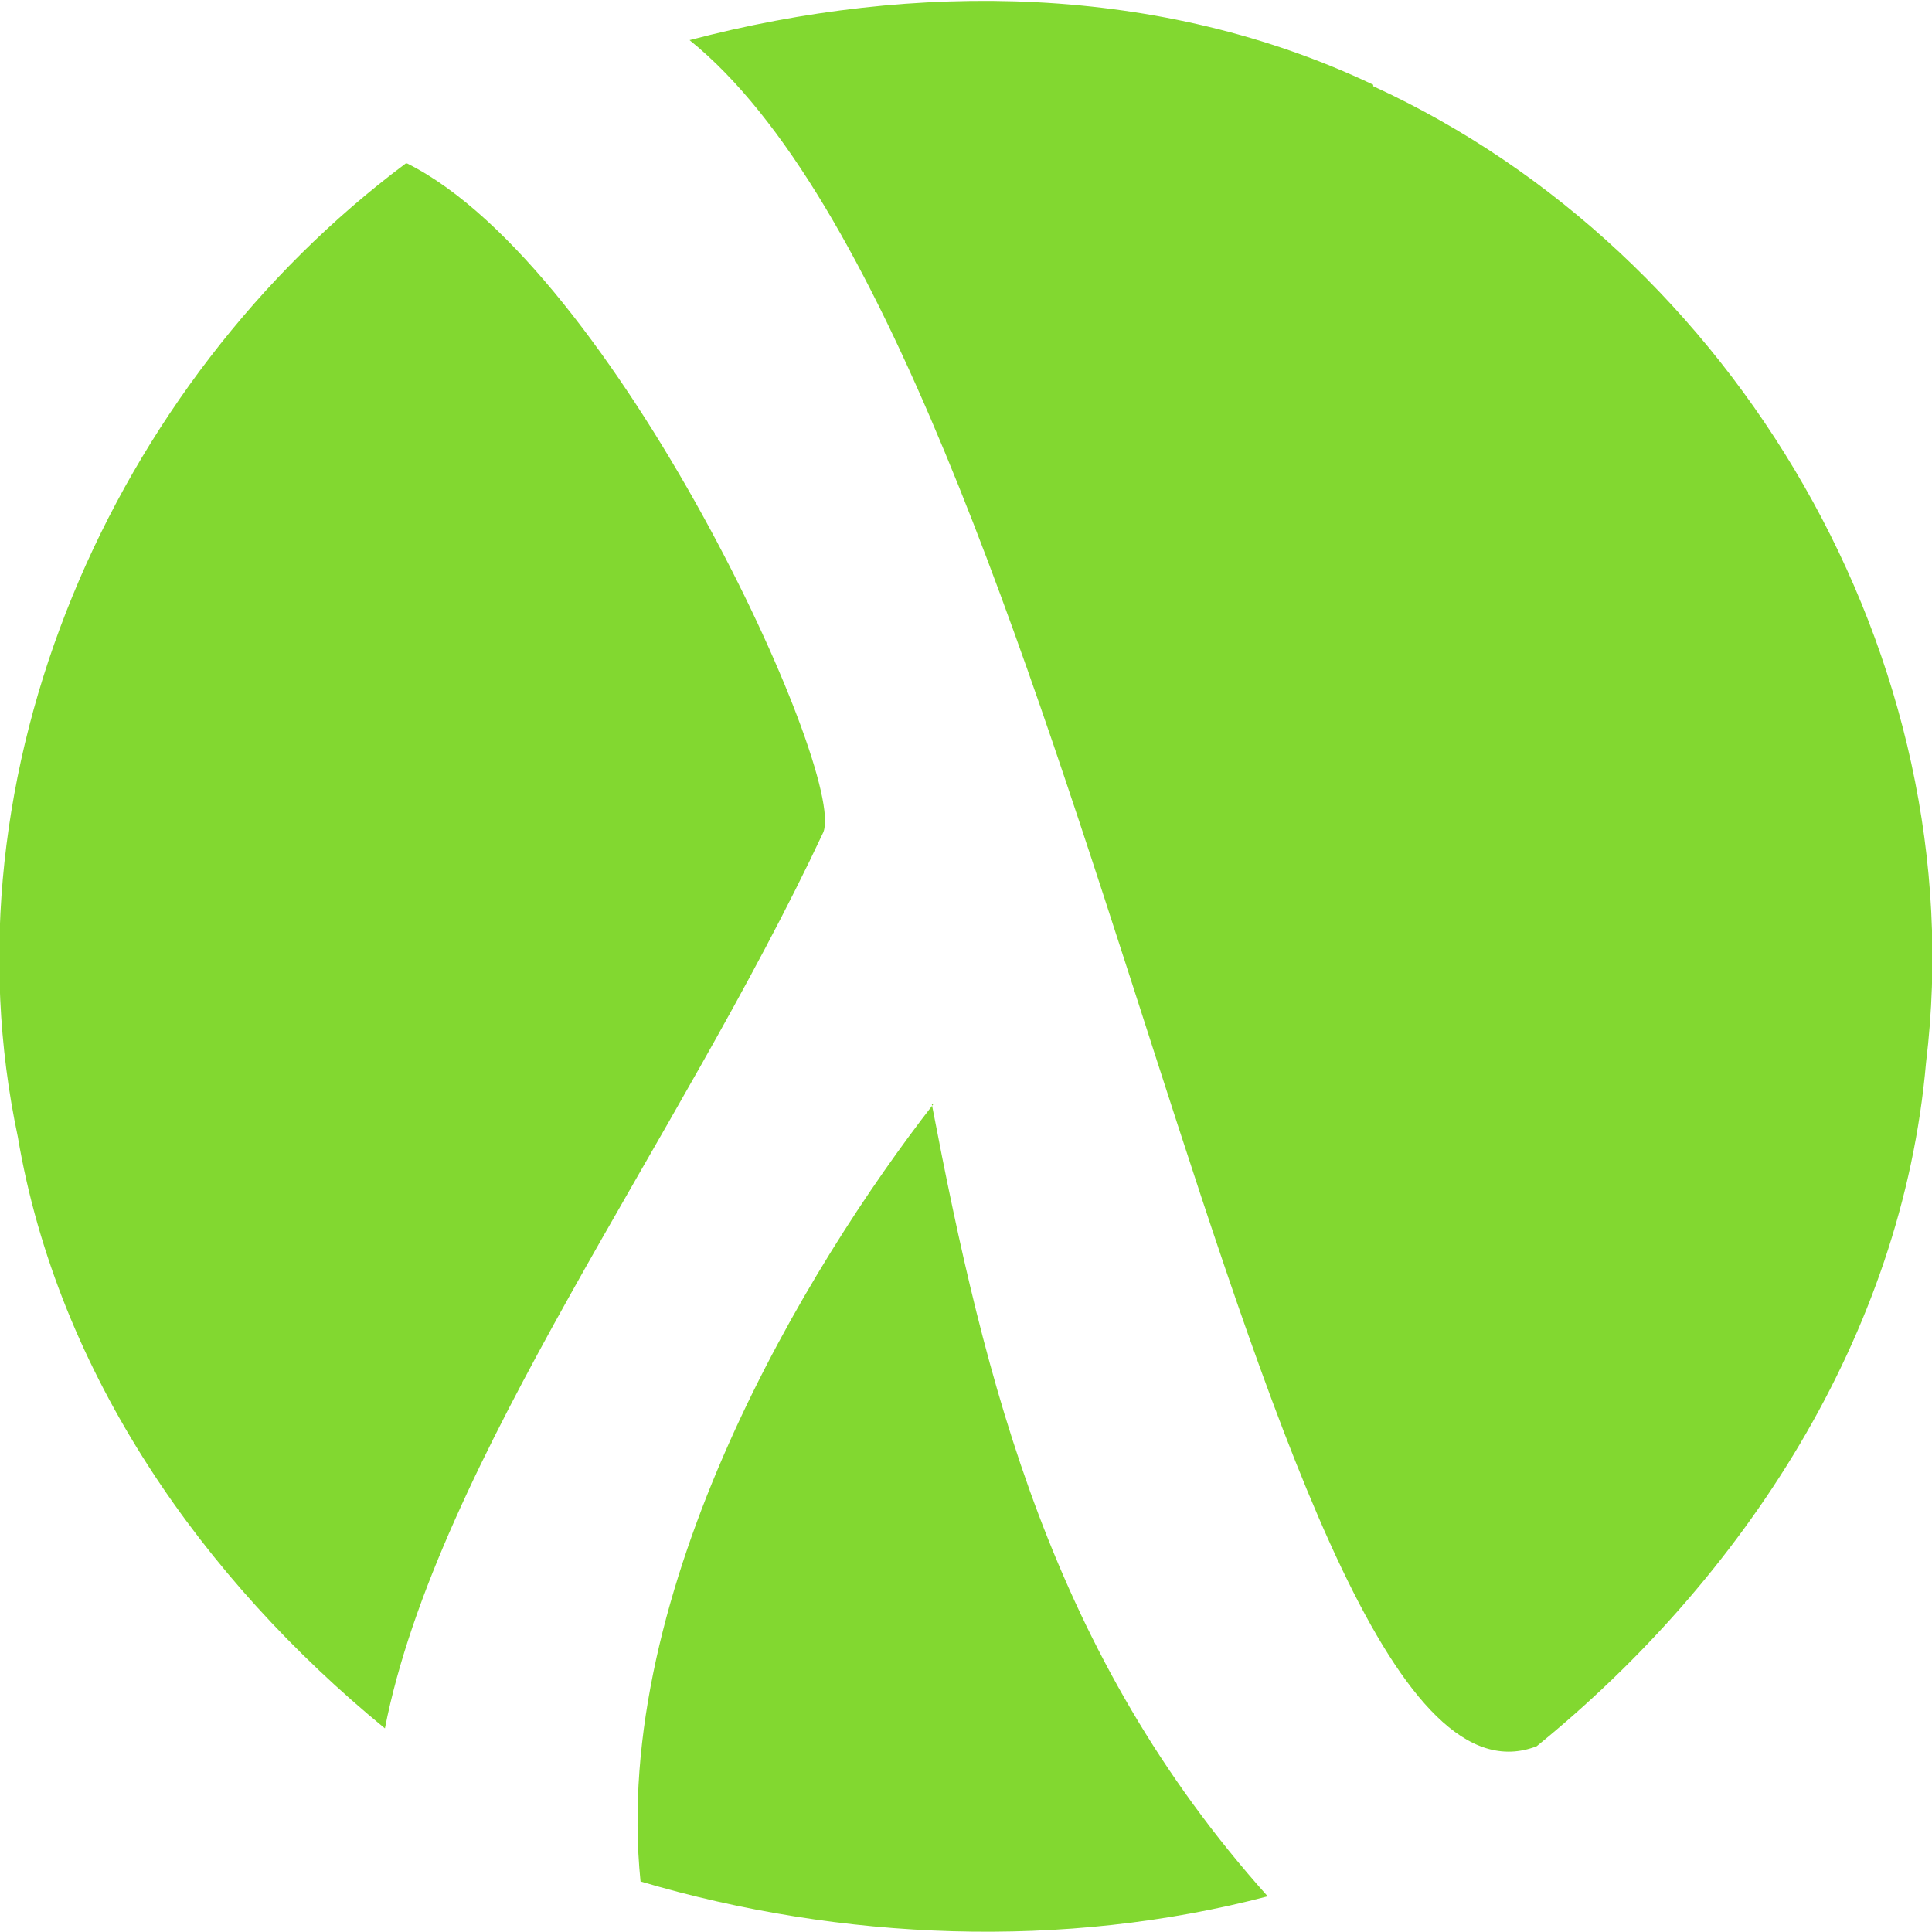 <svg width="13" height="13" xmlns="http://www.w3.org/2000/svg"><path d="M9.24.58c2.44 1.12 4.05 3.86 3.72 6.57-.16 1.84-1.23 3.47-2.62 4.6-1.86.72-3.12-9.4-5.7-11.48 1.52-.4 3.17-.38 4.6.3zm-6.5.52c1.4.7 2.96 4.1 2.8 4.5-.97 2.07-2.6 4.24-2.95 6.03-1.22-1-2.2-2.38-2.47-3.98C-.4 5.2.75 2.58 2.73 1.1zm3.53 6.33c.36 1.88.8 3.7 2.26 5.33-1.37.36-2.87.3-4.22-.1-.2-1.97 1.13-4.15 1.97-5.23z" fill="#82D830" fill-rule="evenodd"/></svg>